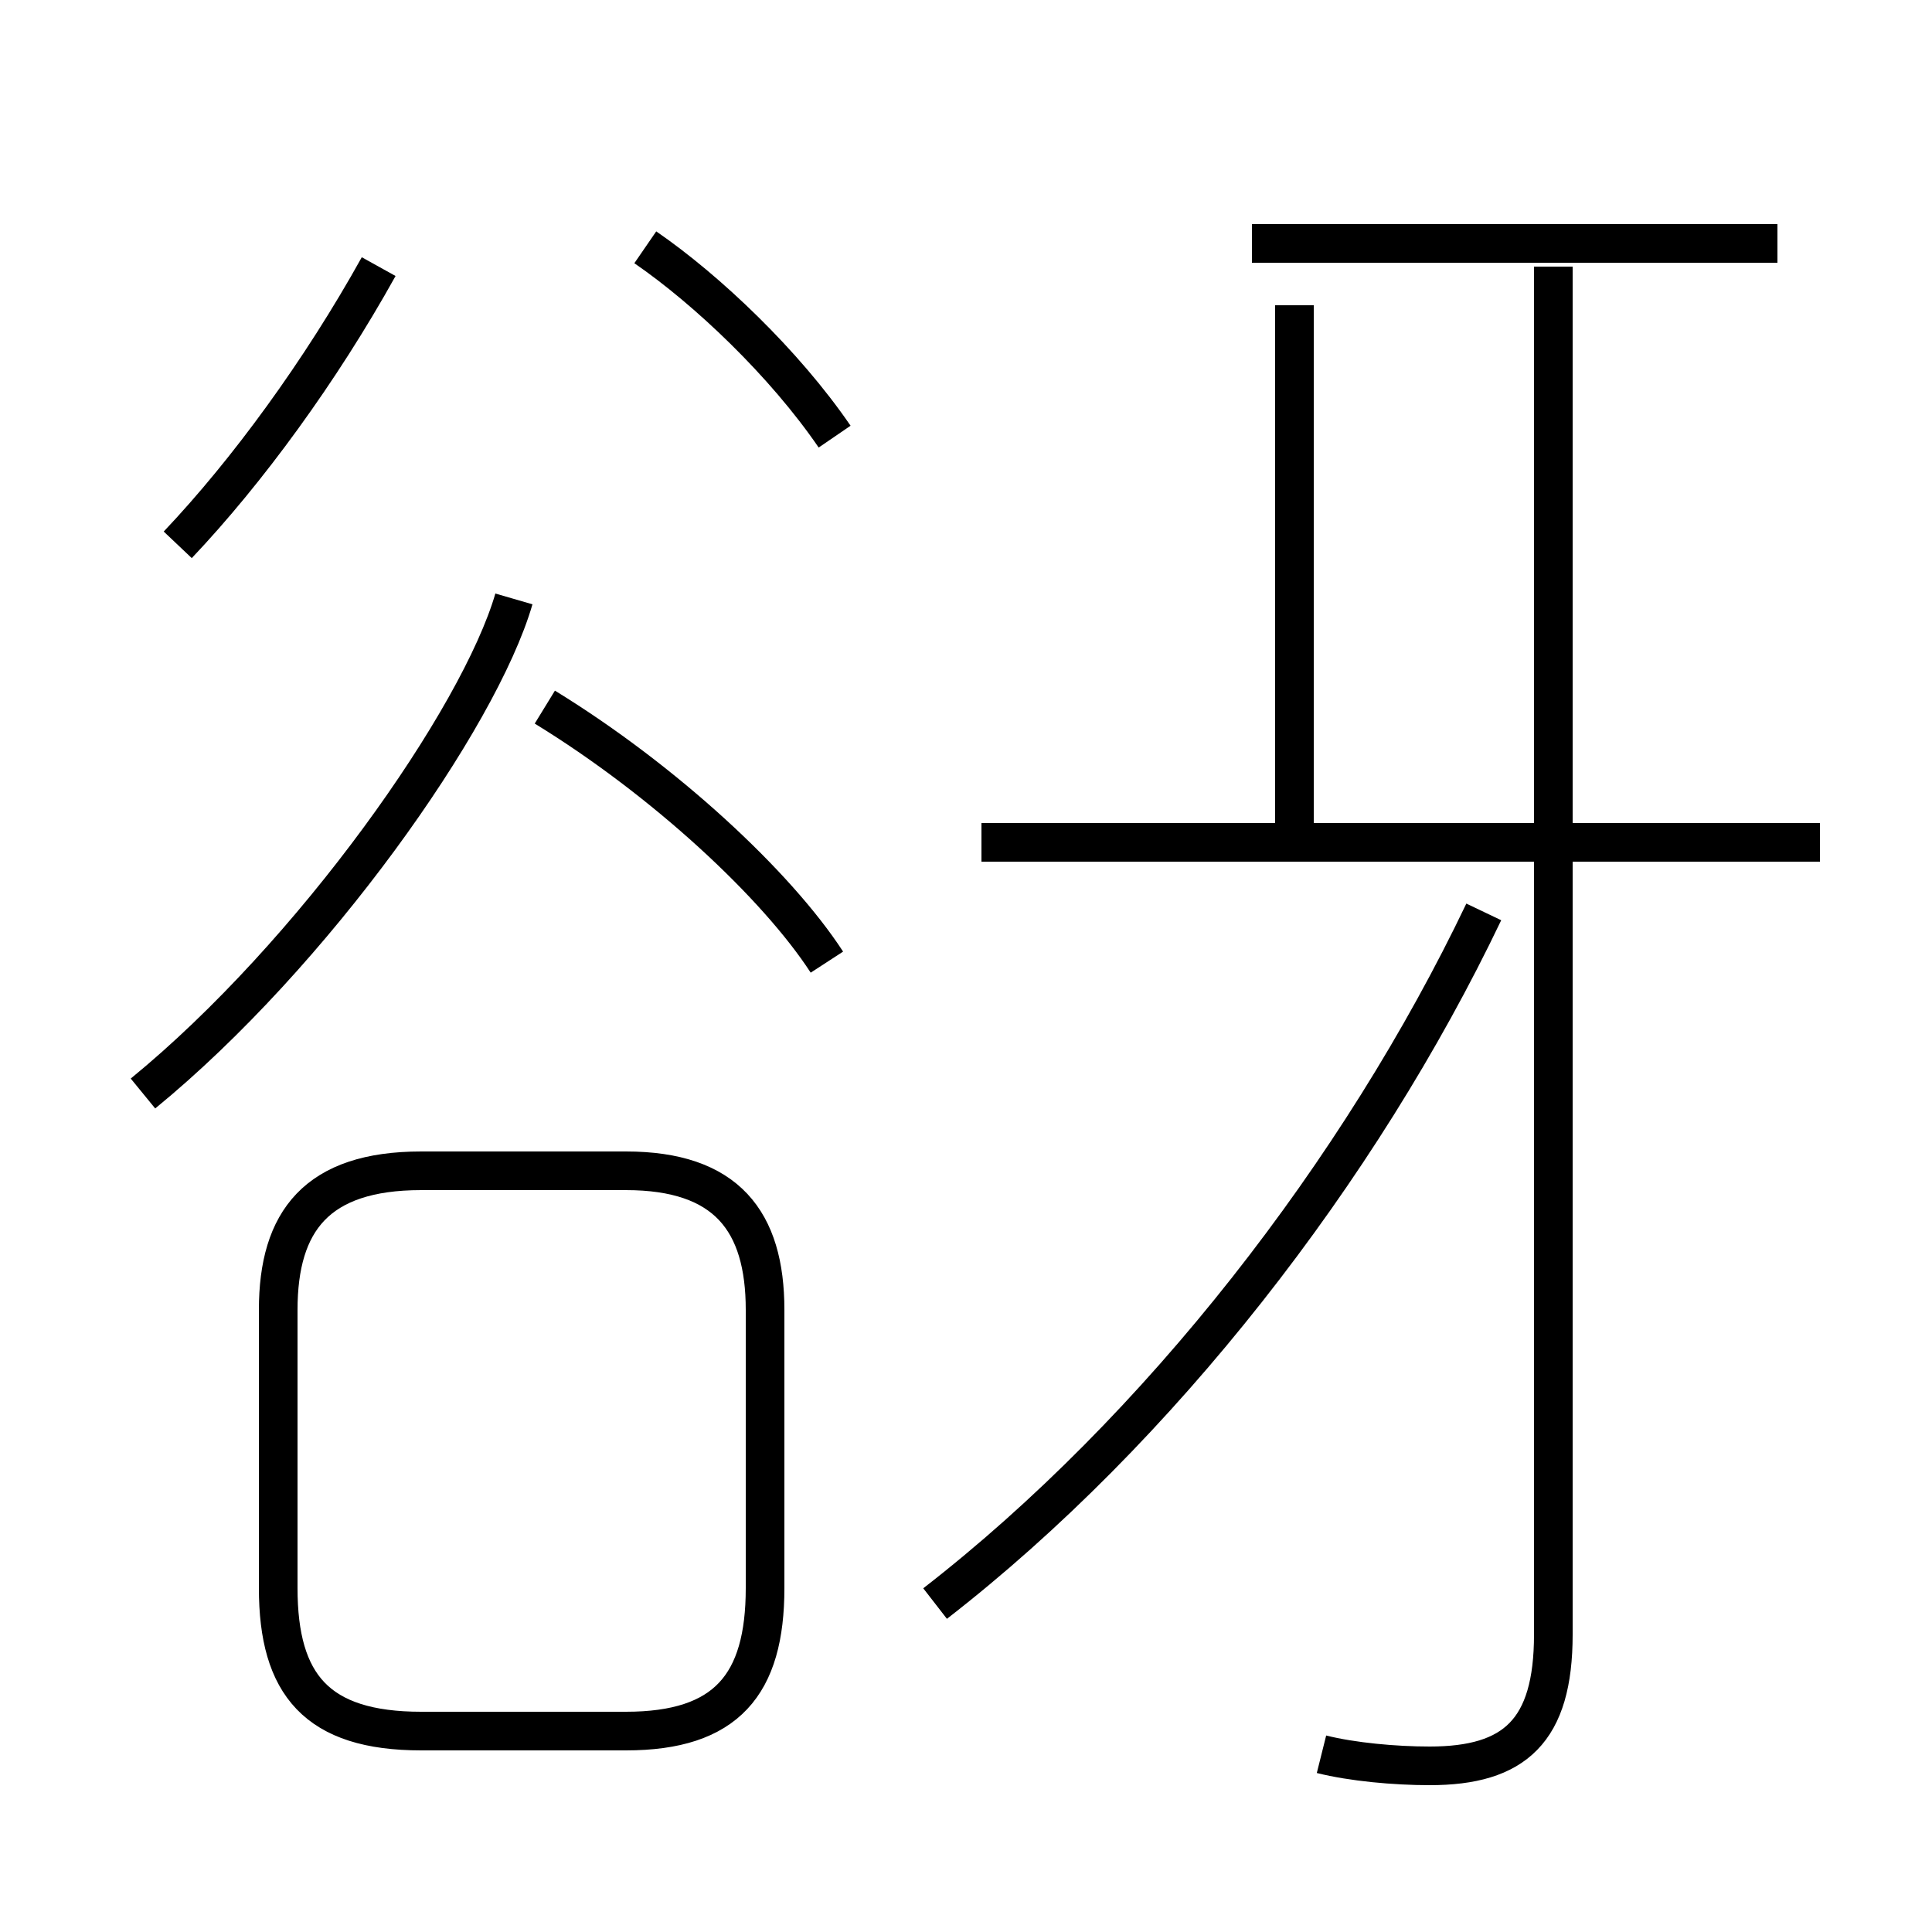 <?xml version='1.0' encoding='utf8'?>
<svg viewBox="0.0 -44.0 50.0 50.0" version="1.1" xmlns="http://www.w3.org/2000/svg">
<rect x="0.0" y="-44.0" width="50.0" height="50.0" fill="#808080" stroke="none"/>
<rect x="-1000" y="-1000" width="2000" height="2000" stroke="white" fill="white"/>
<g style="fill:none; stroke:#000000;  stroke-width:1">
<path d="M 4.6 29.9 C 6.4 31.8 8.3 34.4 9.8 37.1 M 3.7 15.7 C 8.1 19.3 12.4 25.4 13.3 28.5 M 21.4 19.1 C 20.1 21.1 17.2 23.8 14.1 25.7 M 10.9 -0.8 L 16.2 -0.8 C 18.8 -0.8 19.8 0.4 19.8 2.9 L 19.8 10.1 C 19.8 12.4 18.8 13.7 16.2 13.7 L 10.9 13.7 C 8.2 13.7 7.2 12.4 7.2 10.1 L 7.2 2.9 C 7.2 0.4 8.2 -0.8 10.9 -0.8 Z M 21.6 32.7 C 20.3 34.6 18.3 36.5 16.7 37.6 M 34.2 -1.4 C 35.0 -1.6 36.1 -1.7 37.0 -1.7 C 39.2 -1.7 40.2 -0.8 40.2 1.7 L 40.2 37.1 M 47.1 22.2 L 25.4 22.2 M 24.2 2.5 C 30.0 7.0 35.2 13.7 38.4 20.4 M 33.5 22.6 L 33.5 36.1 M 46.0 37.7 L 32.4 37.7 " transform="scale(1, -1)" />
</g>
</svg>